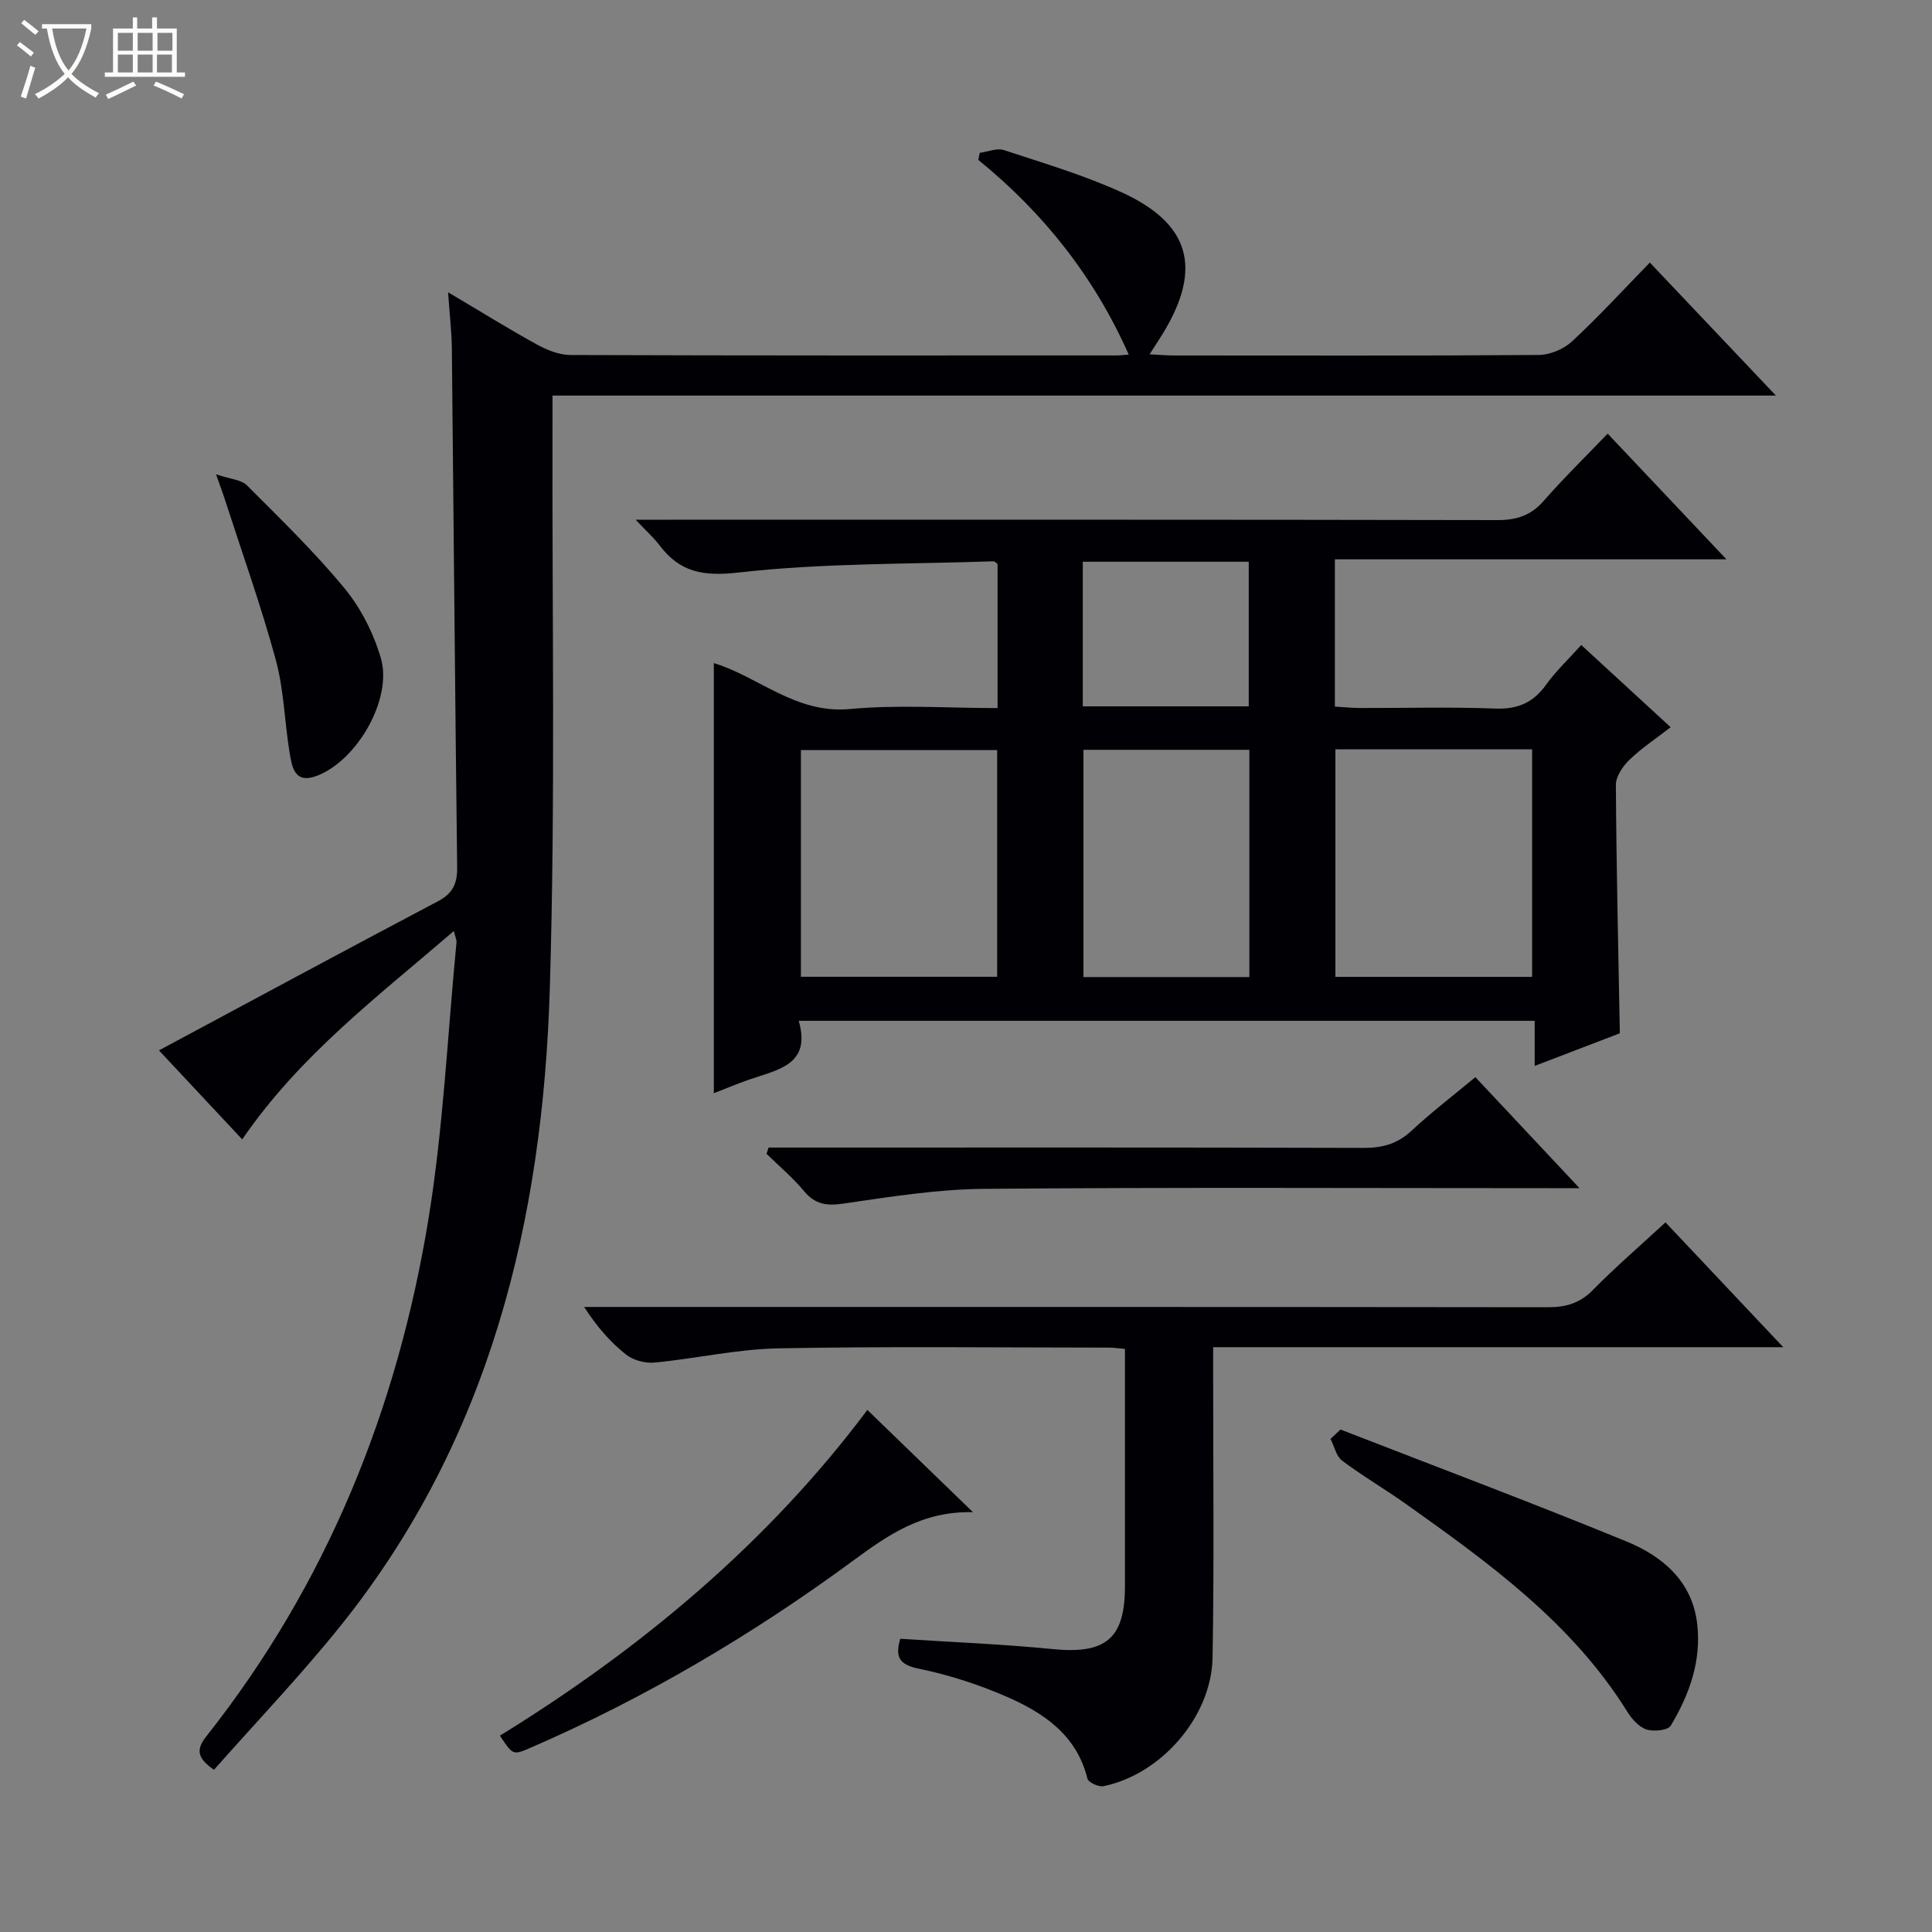 <svg enable-background="new 0 0 400 400" viewBox="0 0 400 400" xmlns="http://www.w3.org/2000/svg"><rect x="0" y="0" width="400" height="400" fill="#808080" stroke="none"/><path d="m6.4 11.7c-1-.8-1.9-1.6-2.9-2.3l.6-.7c.9.7 1.9 1.4 2.9 2.2zm-2.1 8.3c.7-2.1 1.4-4.2 2-6.4.2.1.6.3 1 .4-.7 2.3-1.3 4.4-1.9 6.4zm3-12.8c-1.1-.9-2.1-1.7-2.9-2.4l.6-.7c1 .8 2 1.5 3 2.4zm1.4-1.3v-.9h10.2v.9c-.9 4.2-2.3 7.3-4.1 9.4 1.3 1.4 3.2 2.7 5.7 4-.2.2-.4.5-.7.9-2.5-1.4-4.4-2.7-5.7-4.2-1.4 1.5-3.5 3-6.1 4.4 0 0 0 0-.1-.1-.3-.4-.5-.7-.7-.8 2.7-1.3 4.7-2.8 6.2-4.2-1.8-2.2-3-5.3-3.7-9.4zm9.2 0h-7.1c.6 3.8 1.7 6.7 3.4 8.7 1.7-2.1 2.9-4.8 3.7-8.7z" fill="#fcfbfa"/><path d="m31.6 3.6h.9v2.3h4.1v9.1h1.7v.9h-16.6v-.9h1.7v-9.1h4.1v-2.3h.9v2.3h3.1v-2.3zm-4 13.3.6.8c-1.9.9-3.8 1.9-5.8 2.8-.2-.3-.3-.6-.5-.9 2-.9 3.9-1.8 5.7-2.7zm-3.2-10.1v3.7h3.1v-3.7zm0 4.5v3.7h3.1v-3.7zm4.1-4.5v3.7h3.1v-3.7zm0 4.5v3.7h3.1v-3.7zm9.1 9.1c-2.1-1.1-4.1-2-5.8-2.7l.5-.8c2.2.9 4.1 1.8 5.8 2.6zm-1.9-13.6h-3.1v3.7h3.1zm-3.2 4.5v3.7h3.1v-3.7z" fill="#fcfbfa"/><g fill="#010105"><path d="m332.85 89.78c8.4 8.89 16.15 17.09 24.59 26.02-27.46 0-54.12 0-81.07 0v30.49c1.67.1 3.42.28 5.17.29 9.33.03 18.67-.24 27.99.12 4.66.18 7.89-1.19 10.58-4.94 2.01-2.81 4.59-5.23 7.27-8.22 6.16 5.66 12.11 11.13 18.51 17.02-2.98 2.31-5.97 4.29-8.52 6.74-1.38 1.33-2.83 3.45-2.82 5.21.1 16.95.5 33.9.82 51.42-5.25 2.01-11.06 4.24-17.63 6.76 0-3.52 0-6.26 0-9.34-50.94 0-101.31 0-152.37 0 2.64 9.13-4.35 10.11-10.21 12.15-2.48.86-4.91 1.88-7.37 2.84 0-29.87 0-59.34 0-89.05 9.15 2.73 16.93 10.55 28.13 9.51 10.03-.94 20.22-.2 30.62-.2 0-10.36 0-20.11 0-29.82-.32-.23-.59-.58-.84-.57-17.59.61-35.29.34-52.73 2.32-7.43.85-12.21-.05-16.47-5.69-1.16-1.53-2.62-2.82-4.9-5.24h6.95c57.15 0 114.29-.04 171.44.08 3.98.01 6.94-.93 9.6-3.96 4.14-4.73 8.64-9.13 13.26-13.94zm-126.4 112.45c0-15.89 0-31.42 0-46.93-13.77 0-27.16 0-40.63 0v46.93zm70.03-47.09v47.11h40.73c0-15.88 0-31.42 0-47.11-13.69 0-27 0-40.73 0zm-17.81.1c-11.66 0-22.92 0-34.35 0v47.05h34.35c0-15.72 0-31.15 0-47.05zm-.13-9c0-10.25 0-20.14 0-29.94-11.66 0-22.92 0-34.36 0v29.94z"/><path d="m93.96 192.76c-15.74 13.56-31.88 25.71-43.81 43.14-5.99-6.4-11.93-12.76-17.24-18.43 19.22-10.3 38.44-20.68 57.76-30.87 3.12-1.65 4.03-3.7 3.98-7.09-.44-35.8-.72-71.61-1.1-107.41-.04-3.47-.46-6.94-.78-11.59 6.64 3.93 12.44 7.54 18.42 10.83 2.09 1.15 4.61 2.15 6.93 2.16 37.66.13 75.32.1 112.98.09.95 0 1.89-.13 2.59-.18-7.12-16.06-17.63-29.33-31.14-40.3.1-.49.2-.98.3-1.47 1.68-.22 3.56-1.04 5.01-.56 8.19 2.7 16.52 5.16 24.35 8.73 14.18 6.46 16.71 15.72 8.7 28.99-.77 1.28-1.6 2.52-2.9 4.55 2.08.11 3.6.25 5.12.25 25.16.01 50.32.08 75.48-.11 2.33-.02 5.16-1.22 6.88-2.82 5.48-5.08 10.54-10.61 16.09-16.31 8.69 9.17 16.99 17.93 26.1 27.54-85 0-168.84 0-253.29 0 0 2.49.01 4.45 0 6.4-.11 38.82.62 77.67-.56 116.46-1.45 47.91-12.41 93.21-43.17 131.66-8.3 10.37-17.52 19.99-26.36 30-3.44-2.4-3.79-4.14-1.59-6.92 24.93-31.51 39.52-67.64 45.97-106.95 3.11-18.95 3.97-38.26 5.83-57.42.07-.47-.19-.95-.55-2.37z"/><path d="m344.82 253.08c8.17 8.66 15.87 16.82 24.38 25.84-39.94 0-78.66 0-118.03 0v5.78c-.01 19.49.22 38.98-.12 58.47-.21 12.26-10.67 24.22-22.6 26.64-1 .2-3.12-.78-3.31-1.56-2.25-9.12-9.16-13.69-16.92-17.05-5.75-2.49-11.84-4.45-17.98-5.71-4.1-.84-4.95-2.44-3.85-6.2 10.52.69 21.09 1.1 31.59 2.14 10.91 1.08 14.93-2.14 14.93-12.97.01-16.29 0-32.58 0-49.18-1.35-.12-2.3-.27-3.25-.27-22.83-.01-45.66-.28-68.48.15-8.58.16-17.11 2.13-25.69 2.95-1.92.18-4.39-.48-5.88-1.67-3.22-2.55-5.98-5.69-8.67-9.85h5.57c64.65 0 129.31-.02 193.96.06 3.73 0 6.62-.81 9.32-3.57 4.66-4.74 9.71-9.09 15.03-14z"/><path d="m159.12 237.59h5.33c39.3 0 78.6-.05 117.9.07 3.9.01 6.98-.84 9.88-3.54 4.13-3.85 8.64-7.29 13.23-11.11 6.92 7.38 13.79 14.7 21.56 22.99-2.88 0-4.62 0-6.35 0-38.97 0-77.94-.2-116.9.14-9.73.08-19.48 1.64-29.14 3.05-3.51.51-5.87.18-8.18-2.6-2.32-2.79-5.14-5.15-7.74-7.7.14-.43.27-.87.41-1.3z"/><path d="m277.54 295.97c19.75 7.68 39.6 15.13 59.2 23.17 7.4 3.04 13.56 8.16 14.63 16.94.94 7.68-1.57 14.73-5.45 21.19-.59.99-3.54 1.28-5.04.8-1.56-.51-3.01-2.15-3.94-3.64-11.47-18.45-28.64-30.81-45.89-43.07-4.33-3.08-8.94-5.76-13.18-8.95-1.23-.93-1.62-2.97-2.4-4.5.69-.65 1.38-1.3 2.07-1.94z"/><path d="m201.44 313.08c-10.55-.25-17.64 4.77-24.82 10.05-20.82 15.3-42.97 28.4-66.72 38.7-3.69 1.6-3.68 1.61-6.4-2.48 29.5-18.16 55.68-40.17 76.08-67.44 7.06 6.83 13.93 13.49 21.86 21.17z"/><path d="m44.73 98.2c3.01 1.02 5.23 1.12 6.39 2.28 6.93 6.94 14.01 13.8 20.23 21.35 3.38 4.1 5.98 9.27 7.49 14.39 2.51 8.46-4.96 21.37-13.36 24.45-4.53 1.67-5.04-1.94-5.52-4.84-1.05-6.38-1.17-12.98-2.85-19.17-3-11.03-6.86-21.83-10.38-32.72-.43-1.38-.94-2.73-2-5.74z"/></g></svg>